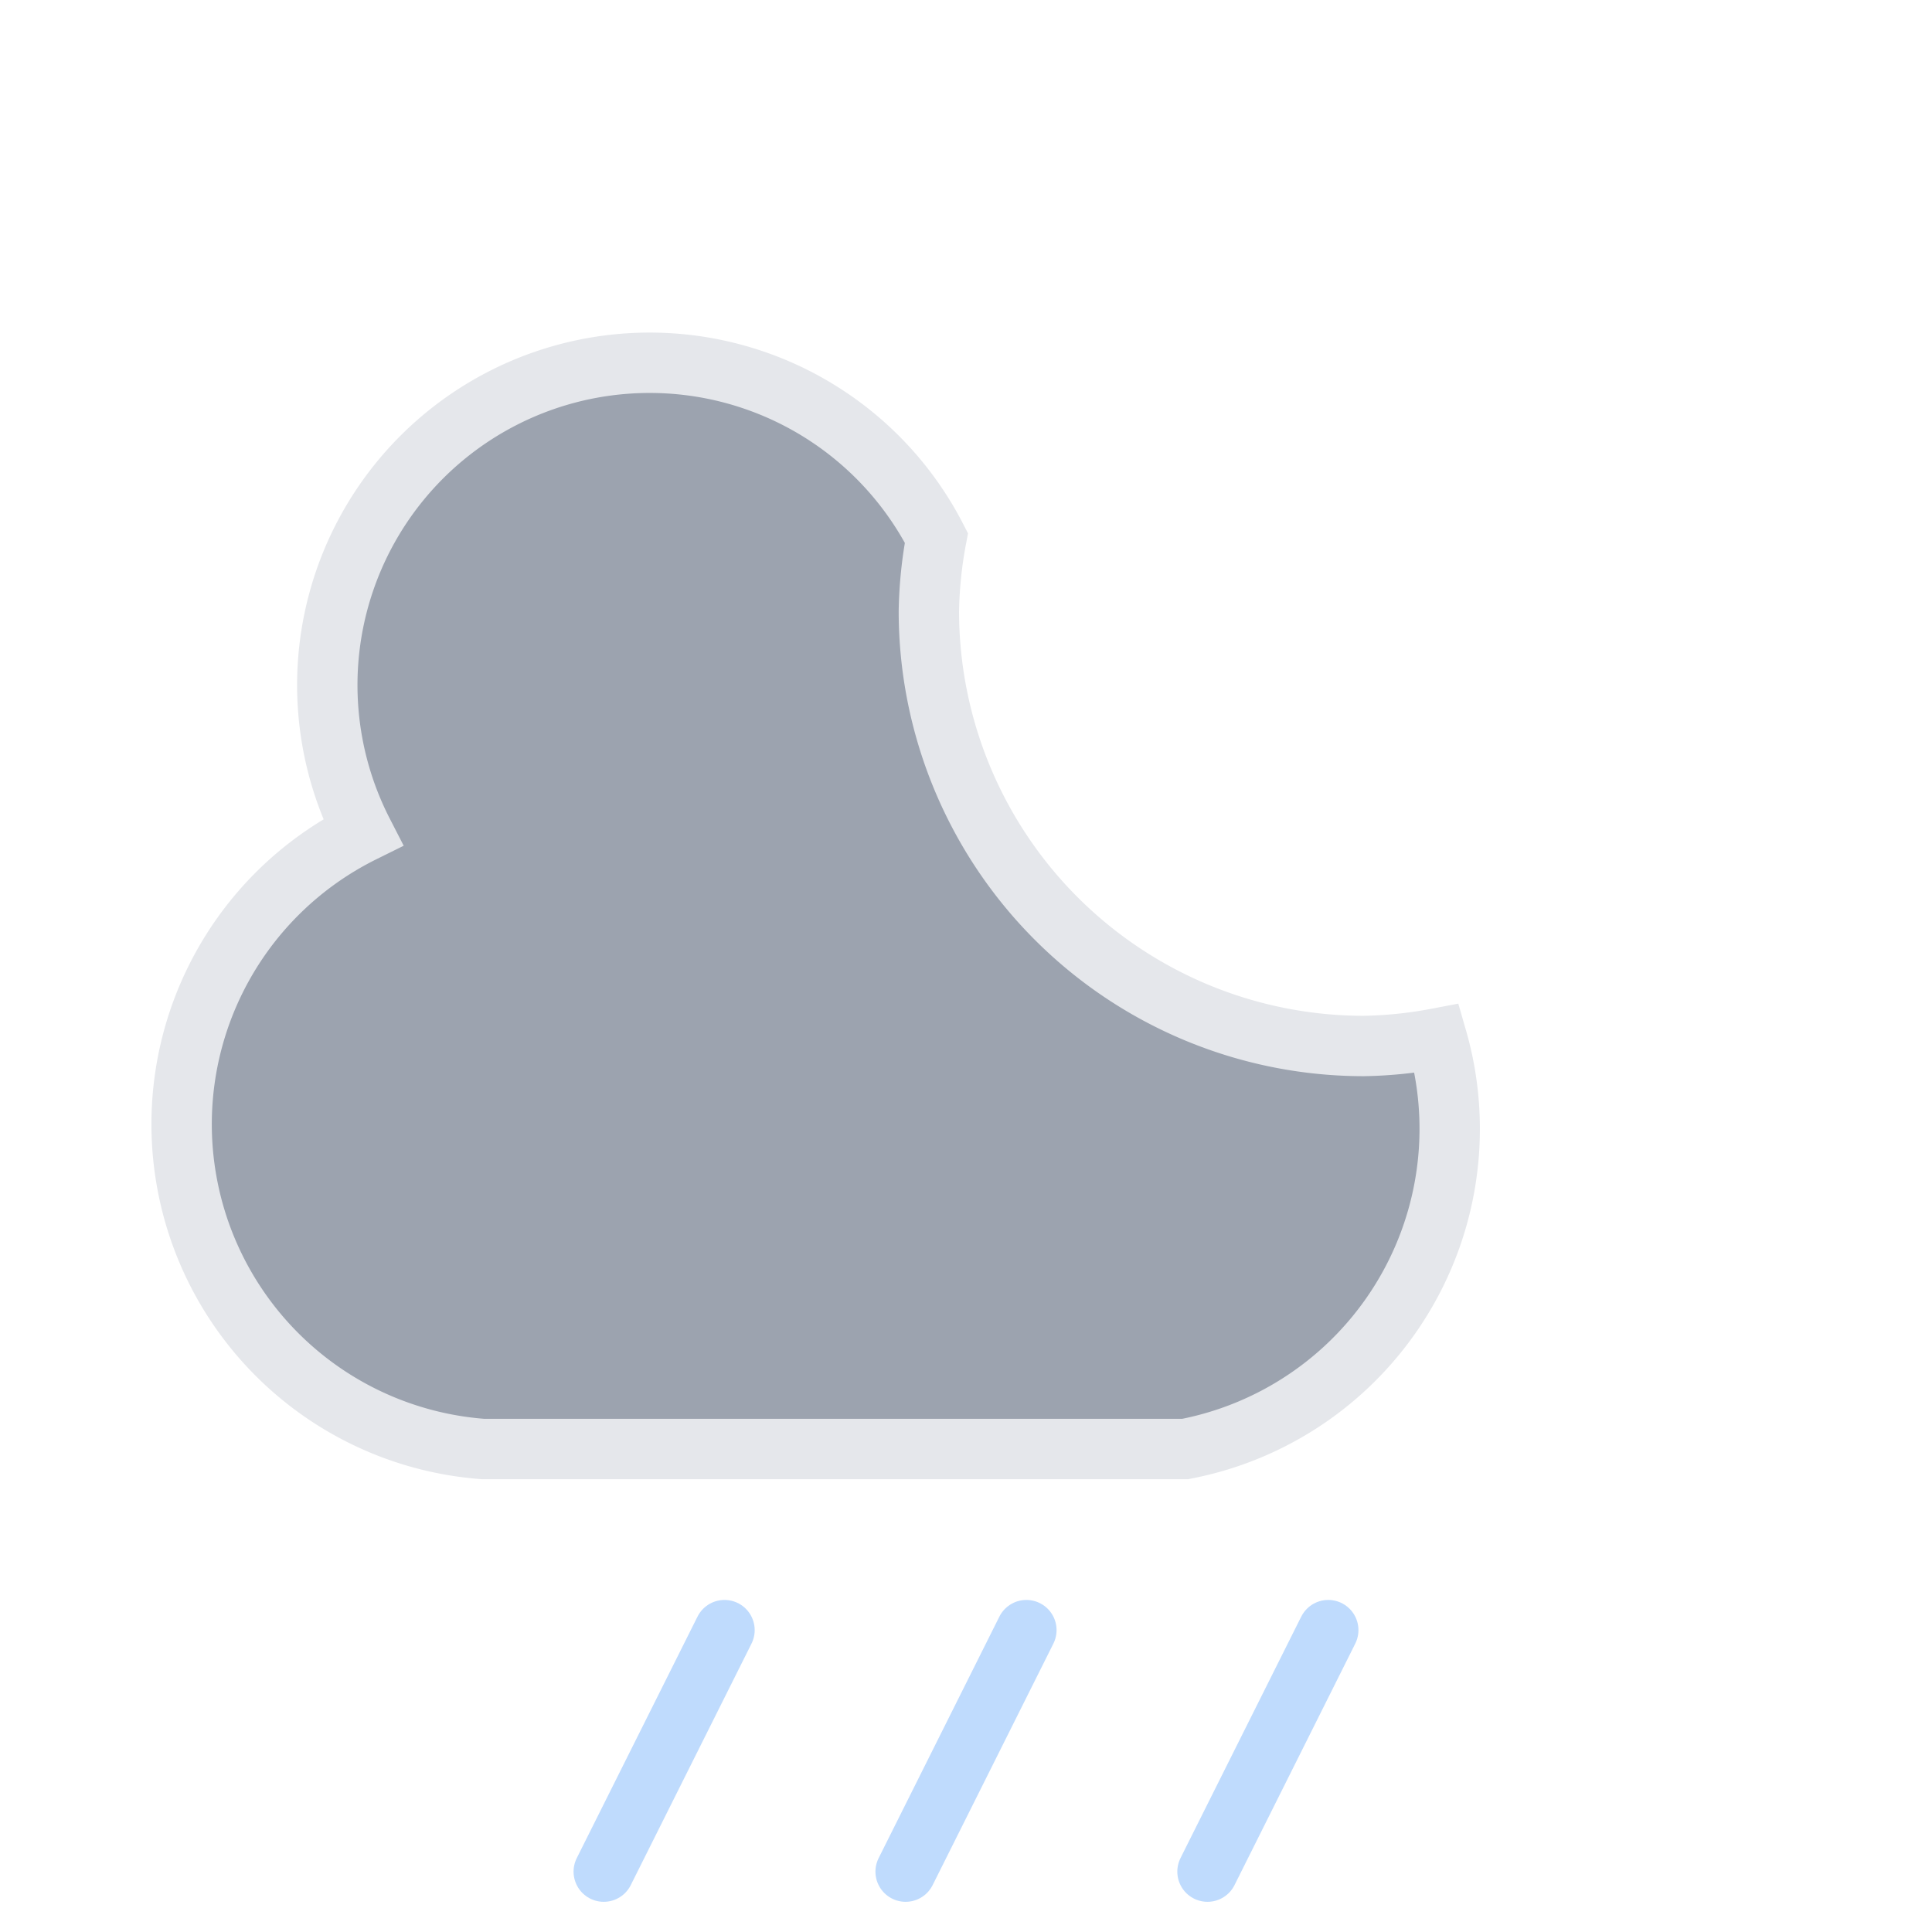<svg width="100%" height="100%" viewBox="0 0 64 64" xmlns="http://www.w3.org/2000/svg" fill="none" stroke="currentColor">
    <g>
        <path d="M47.6,34.4a14.22,14.22,0,0,1-2.43.25,14.41,14.41,0,0,1-14.4-14.4,14.22,14.22,0,0,1,.25-2.43,10,10,0,0,0-19,9.75A10.79,10.79,0,0,0,16,48H39.26a10.8,10.8,0,0,0,8.34-13.6Z" 
              fill="#9ca3af" stroke="#e5e7eb" stroke-miterlimit="10" stroke-width="2"/>
        <line x1="24" y1="54" x2="20" y2="62" fill="none" stroke="#60a5fa" stroke-linecap="round" stroke-miterlimit="10" stroke-width="2" opacity="0.4"/>
        <line x1="34" y1="54" x2="30" y2="62" fill="none" stroke="#60a5fa" stroke-linecap="round" stroke-miterlimit="10" stroke-width="2" opacity="0.4"/>
        <line x1="44" y1="54" x2="40" y2="62" fill="none" stroke="#60a5fa" stroke-linecap="round" stroke-miterlimit="10" stroke-width="2" opacity="0.4"/>
    </g>
</svg>